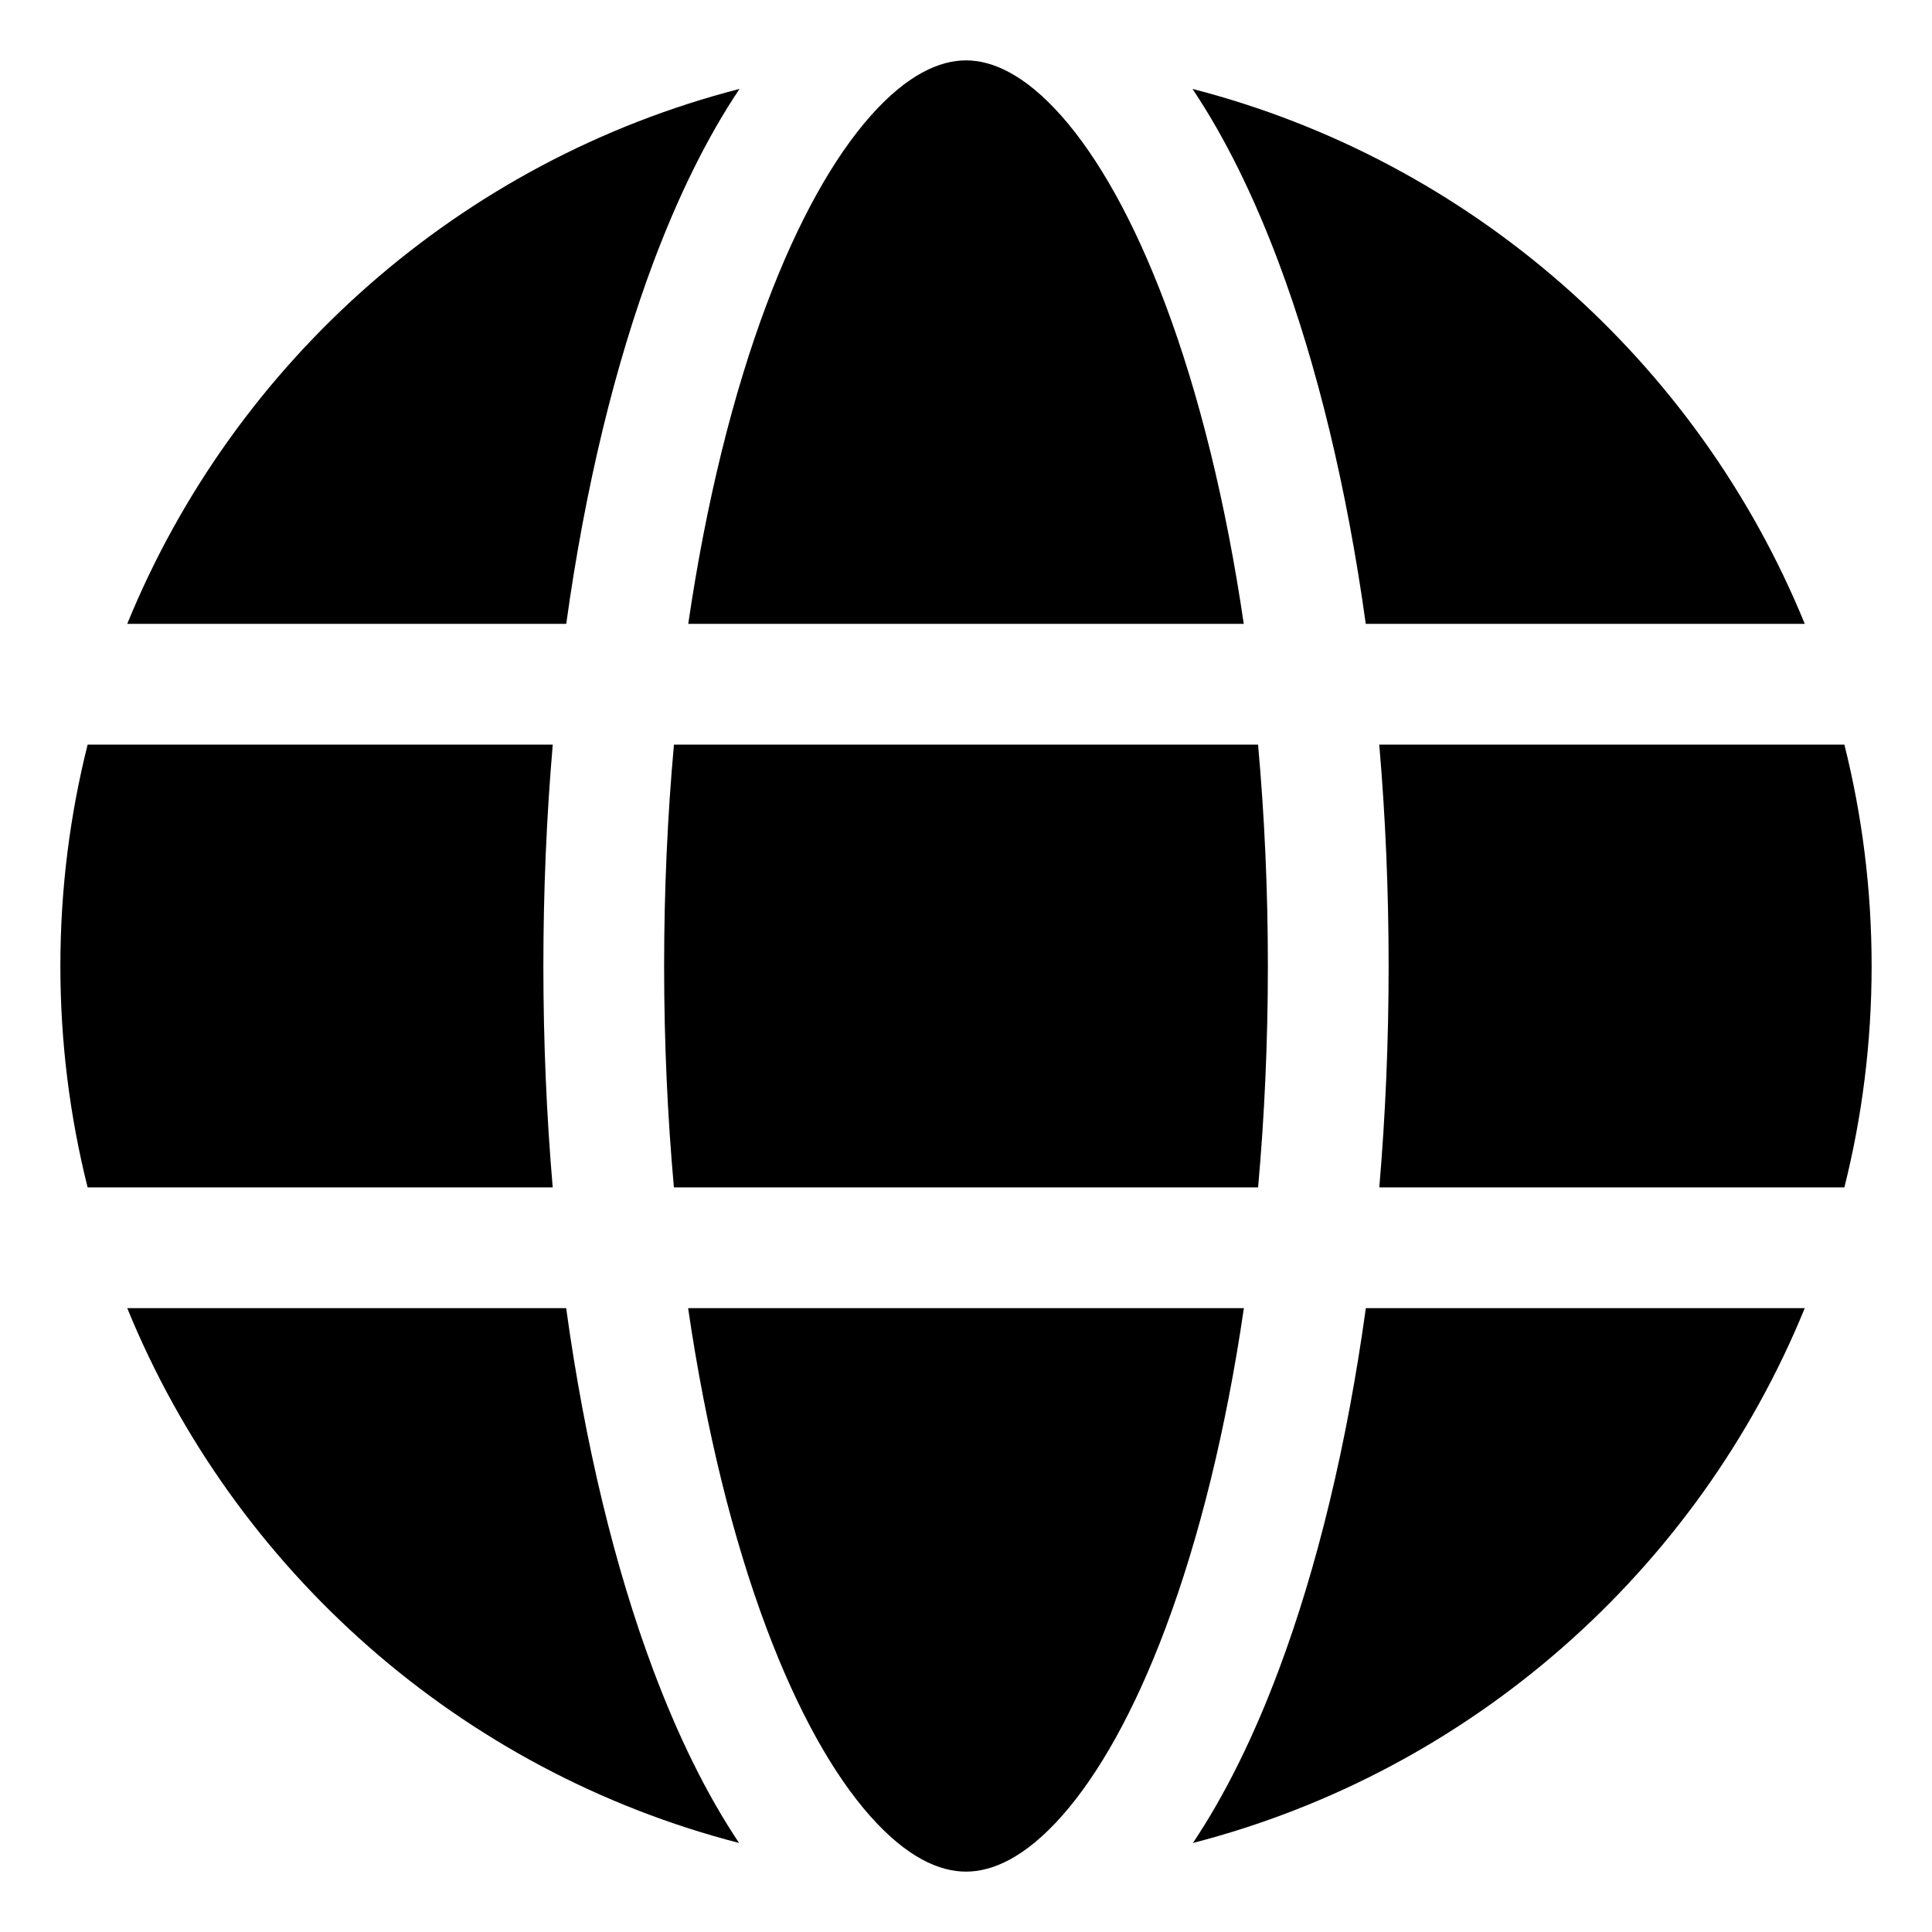 <svg xmlns="http://www.w3.org/2000/svg" fill="none" viewBox="0 0 48 48"><path fill="currentColor" d="M16.5 24C16.5 25.9 16.585 27.742 16.743 29.5H31.257C31.415 27.742 31.5 25.9 31.5 24C31.5 22.1 31.415 20.258 31.256 18.5H16.744C16.585 20.258 16.5 22.1 16.5 24Z"></path><path fill="currentColor" d="M13.733 18.5C13.58 20.273 13.5 22.114 13.5 24C13.5 25.886 13.58 27.727 13.732 29.5H2.177C1.735 27.74 1.5 25.897 1.5 24C1.5 22.103 1.735 20.26 2.177 18.5H13.733Z"></path><path fill="currentColor" d="M17.099 15.5H30.901C30.457 12.473 29.785 9.774 28.952 7.557C28.173 5.484 27.283 3.909 26.372 2.881C25.458 1.849 24.653 1.5 24 1.5C23.347 1.5 22.542 1.849 21.628 2.881C20.717 3.909 19.827 5.484 19.048 7.557C18.215 9.774 17.543 12.473 17.099 15.5Z"></path><path fill="currentColor" d="M34.267 18.5C34.42 20.273 34.5 22.114 34.5 24C34.5 25.886 34.42 27.727 34.268 29.5H45.823C46.265 27.74 46.5 25.897 46.5 24C46.5 22.103 46.265 20.26 45.823 18.5H34.267Z"></path><path fill="currentColor" d="M44.839 15.5H33.932C33.462 12.112 32.718 9.05 31.761 6.502C31.15 4.876 30.438 3.42 29.627 2.209C36.547 3.991 42.178 8.982 44.839 15.5Z"></path><path fill="currentColor" d="M14.068 15.5H3.161C5.822 8.982 11.453 3.991 18.373 2.209C17.562 3.42 16.85 4.876 16.239 6.502C15.282 9.05 14.538 12.112 14.068 15.5Z"></path><path fill="currentColor" d="M14.066 32.5H3.161C5.821 39.015 11.447 44.004 18.362 45.788C17.552 44.578 16.841 43.122 16.232 41.497C15.276 38.949 14.534 35.888 14.066 32.5Z"></path><path fill="currentColor" d="M28.959 40.444C29.791 38.227 30.461 35.528 30.904 32.5H17.096C17.539 35.528 18.209 38.227 19.041 40.444C19.818 42.517 20.707 44.091 21.619 45.119C22.532 46.149 23.34 46.5 24 46.5C24.66 46.5 25.468 46.149 26.381 45.119C27.293 44.091 28.182 42.517 28.959 40.444Z"></path><path fill="currentColor" d="M31.768 41.497C32.724 38.949 33.466 35.888 33.934 32.5H44.839C42.179 39.015 36.553 44.004 29.638 45.788C30.448 44.578 31.159 43.122 31.768 41.497Z"></path></svg>